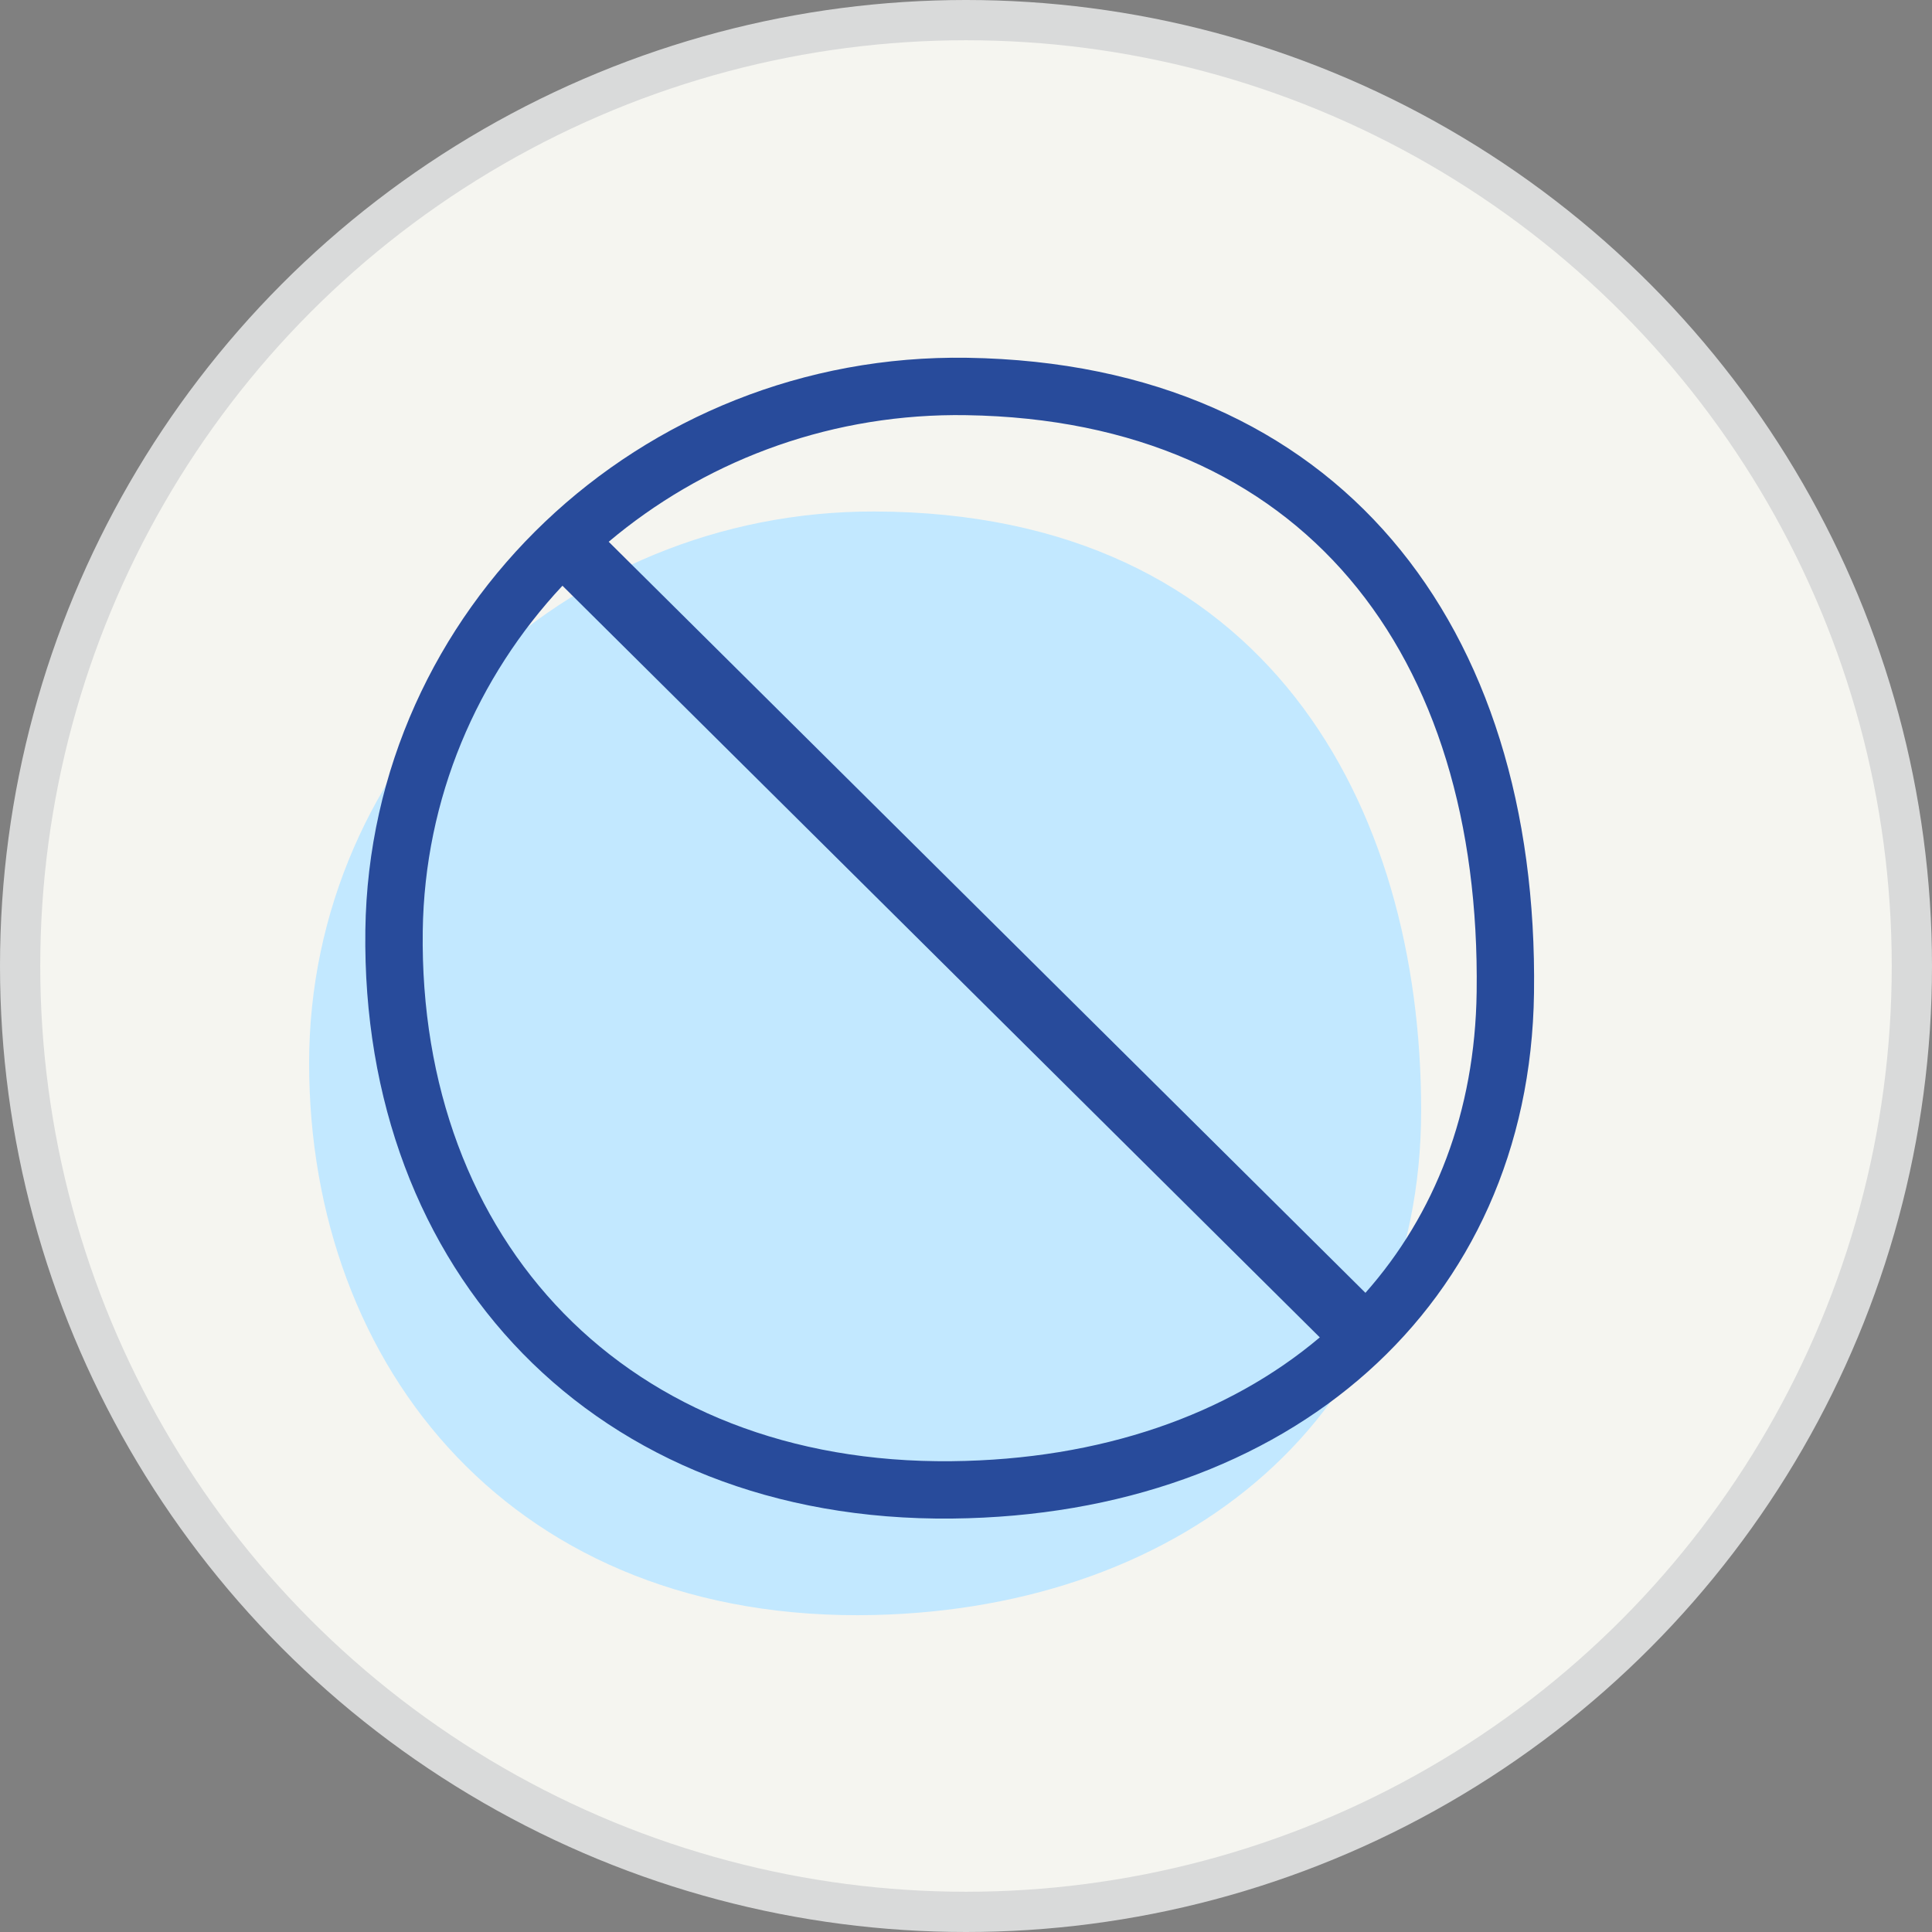 <svg width="48" height="48" viewBox="0 0 48 48" fill="none" xmlns="http://www.w3.org/2000/svg">
<rect x="0" y="0" width="48" height="48" fill="#808080" stroke="none"/>
<circle cx="24" cy="24" r="23.5" fill="#F5F5F0" stroke="#D9DADA"/>
<mask id="mask0_313_2256" style="mask-type:alpha" maskUnits="userSpaceOnUse" x="0" y="0" width="48" height="48">
<circle cx="24" cy="24" r="23.5" fill="white" stroke="white"/>
</mask>
<g mask="url(#mask0_313_2256)">
</g>
<path fill-rule="evenodd" clip-rule="evenodd" d="M35.308 27.587C35.308 35.158 29.482 39.94 21.727 40.124C12.774 40.337 7.68 33.987 7.68 26.416C7.68 18.846 13.969 12.69 21.727 12.708C31.472 12.731 35.308 20.016 35.308 27.587Z" fill="#C2E8FF"/>
<path fill-rule="evenodd" clip-rule="evenodd" d="M24.033 8.889C15.892 8.761 9.186 15.138 9.077 23.112C8.962 31.577 14.762 37.821 23.657 37.728C32.021 37.641 38.007 32.442 38.112 24.67C38.237 15.537 33.267 9.034 24.033 8.889ZM24.011 10.315C32.374 10.446 36.801 16.239 36.687 24.65C36.647 27.625 35.649 30.172 33.924 32.12L15.123 13.46C17.434 11.514 20.434 10.333 23.709 10.313L24.011 10.315ZM32.79 33.227L13.974 14.552C11.856 16.819 10.548 19.824 10.503 23.131C10.398 30.818 15.571 36.387 23.642 36.303C27.347 36.264 30.508 35.154 32.79 33.227Z" fill="#284B9B"/>
</svg>
